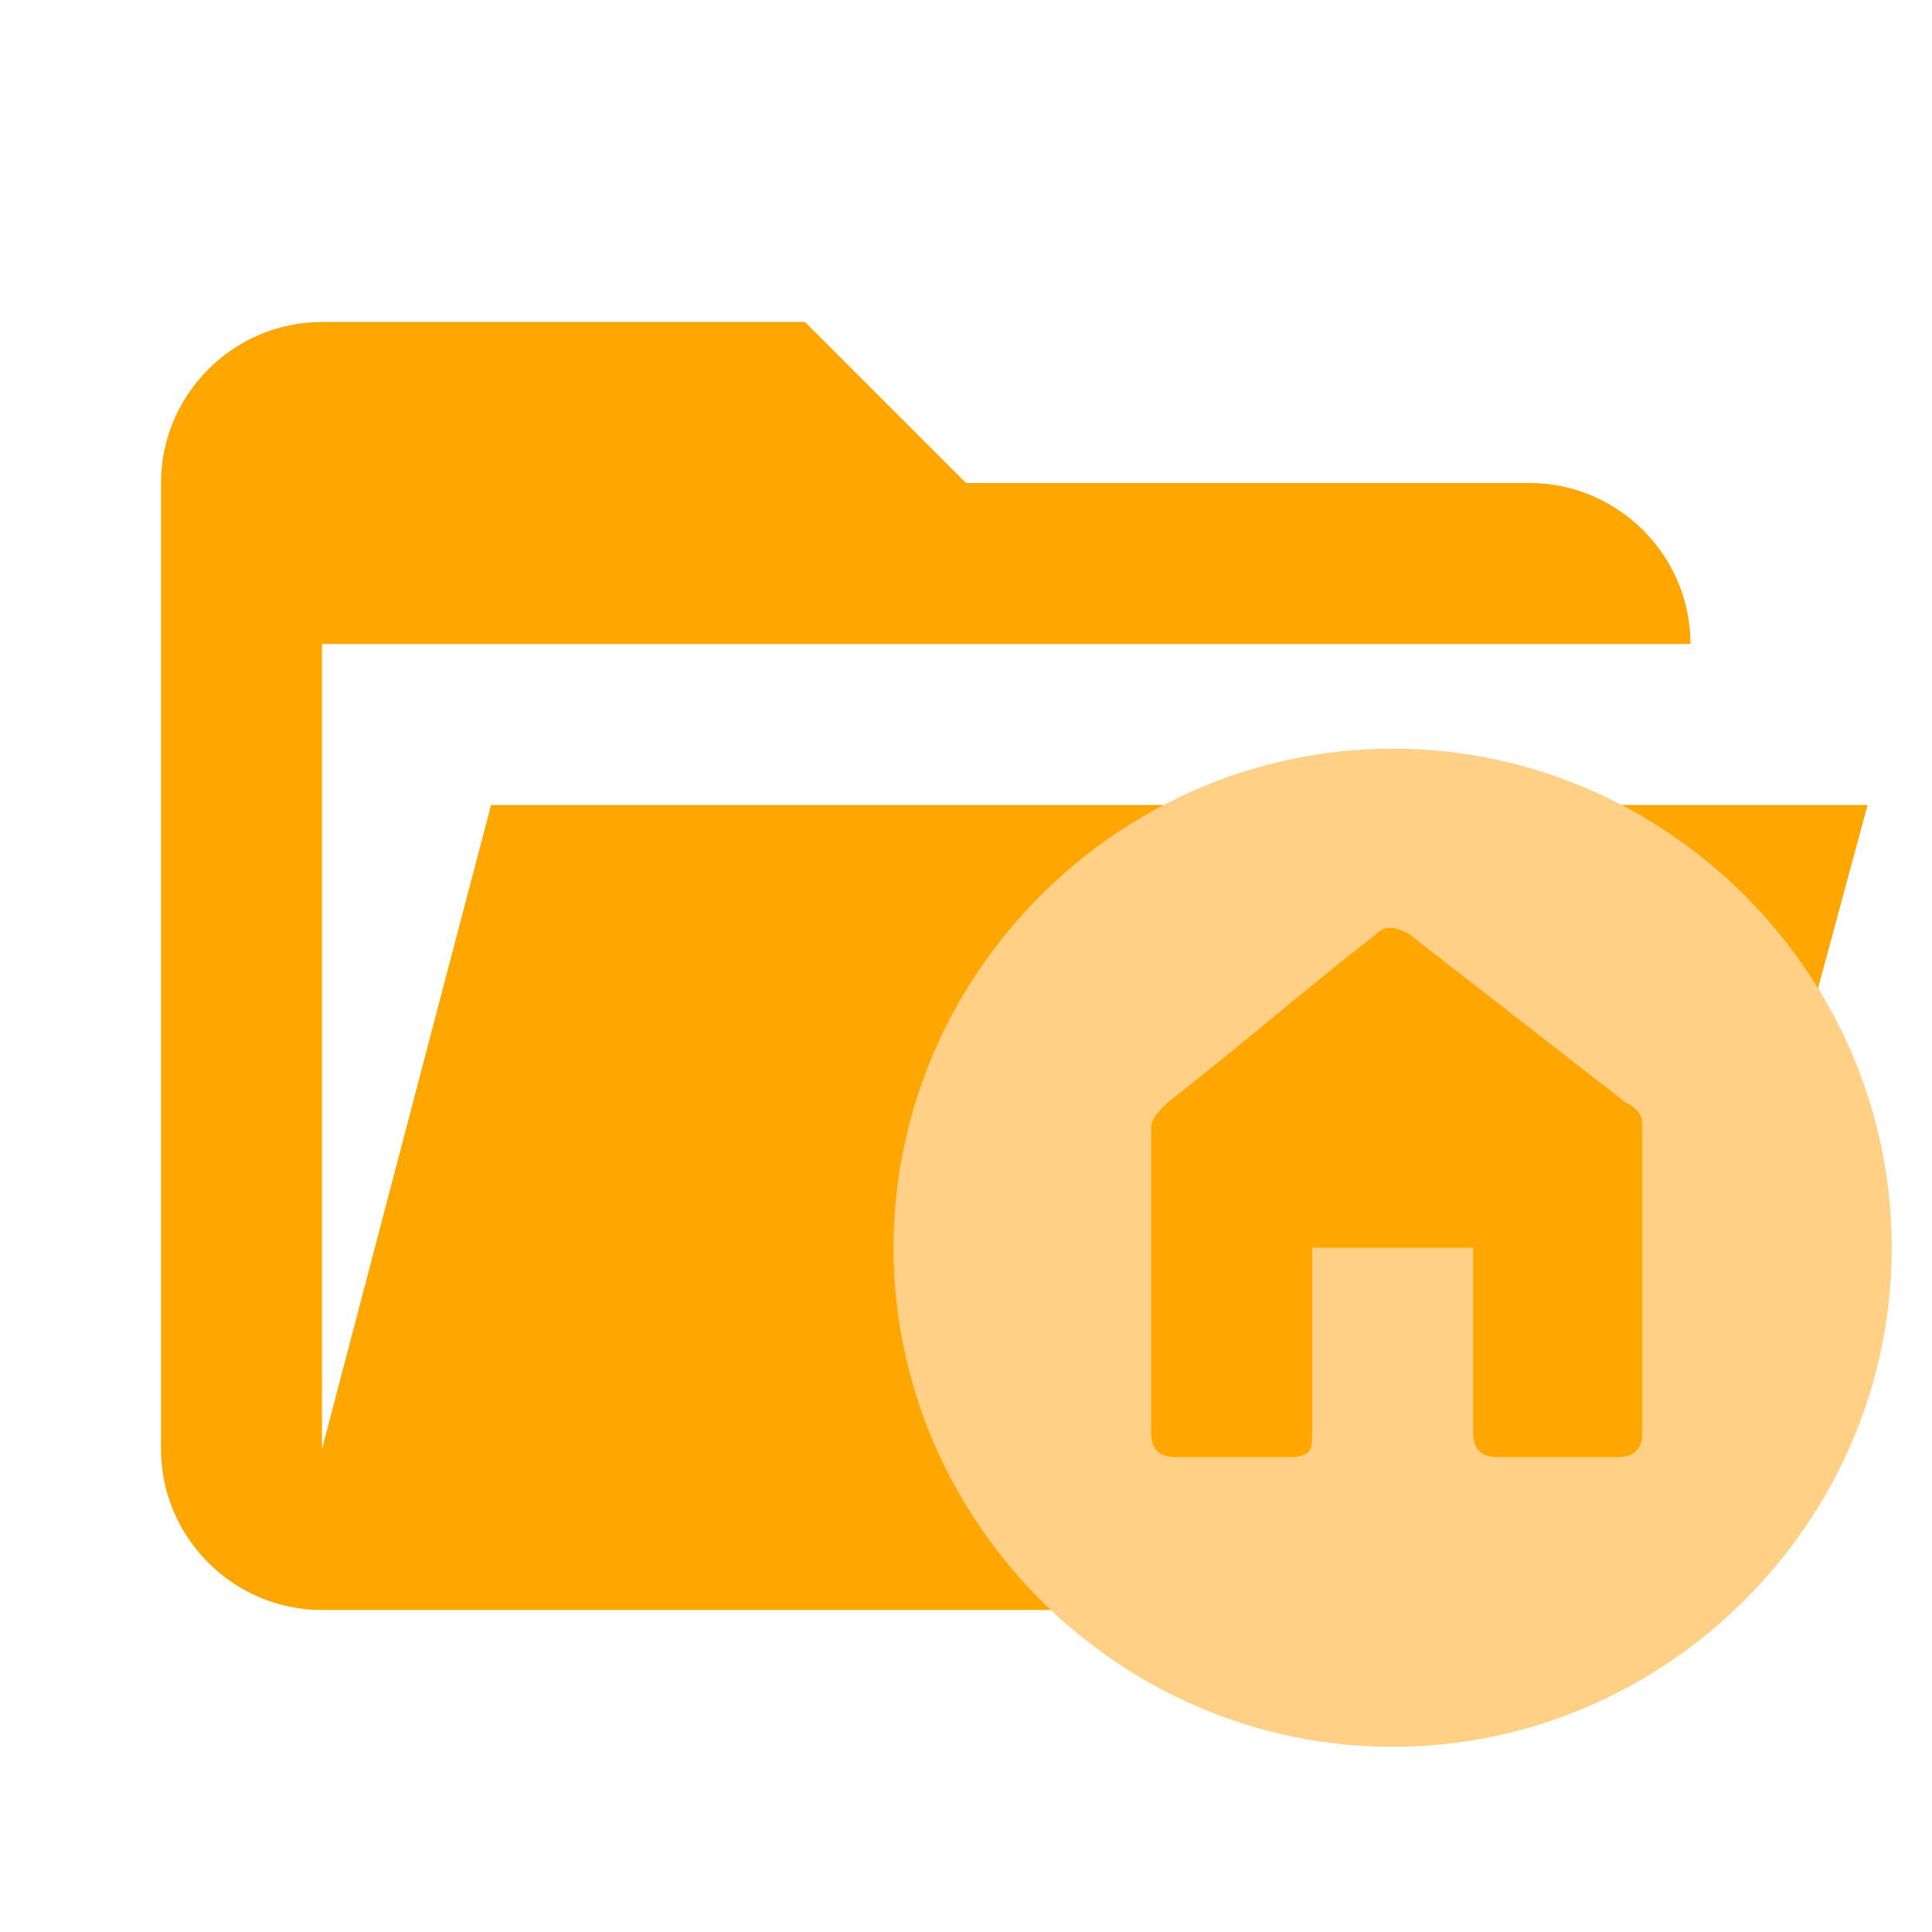 <?xml version="1.0" encoding="utf-8"?>
<svg version="1.1" id="Layer_1" xmlns="http://www.w3.org/2000/svg" xmlns:xlink="http://www.w3.org/1999/xlink" x="0px" y="0px"
	 viewBox="0 0 24 24" style="enable-background:new 0 0 24 24;" xml:space="preserve">
<style type="text/css">
	.st0{fill:#FFA700;}
	.st1{fill:#FFD085;}
</style>
<path class="st0" d="M19,20H4c-1.1,0-2-0.9-2-2V6c0-1.1,0.9-2,2-2h6l2,2h7c1.1,0,2,0.9,2,2H4v10l2.1-8h17.1l-2.3,8.5
	C20.7,19.4,19.9,20,19,20z"/>
<path class="st1" d="M17.3,21.7c-3.4,0-6.2-2.8-6.2-6.2c0-3.4,2.8-6.2,6.2-6.2c3.4,0,6.2,2.8,6.2,6.2C23.5,18.9,20.7,21.7,17.3,21.7
	z M18.3,15.5c0,0.1,0,0.2,0,0.2c0,0.7,0,1.4,0,2.1c0,0.2,0.1,0.3,0.3,0.3c0.5,0,1,0,1.5,0c0.2,0,0.3-0.1,0.3-0.3c0-1.3,0-2.5,0-3.8
	c0-0.1,0-0.2-0.2-0.3c-0.9-0.7-1.8-1.4-2.7-2.1c-0.2-0.1-0.3-0.1-0.4,0c-0.9,0.7-1.7,1.4-2.6,2.1c-0.1,0.1-0.2,0.2-0.2,0.3
	c0,1.3,0,2.5,0,3.8c0,0.2,0.1,0.3,0.3,0.3c0.5,0,1,0,1.4,0c0.3,0,0.3-0.1,0.3-0.3c0-0.7,0-1.4,0-2.1c0-0.1,0-0.1,0-0.2
	C17.1,15.5,17.7,15.5,18.3,15.5z"/>
</svg>

